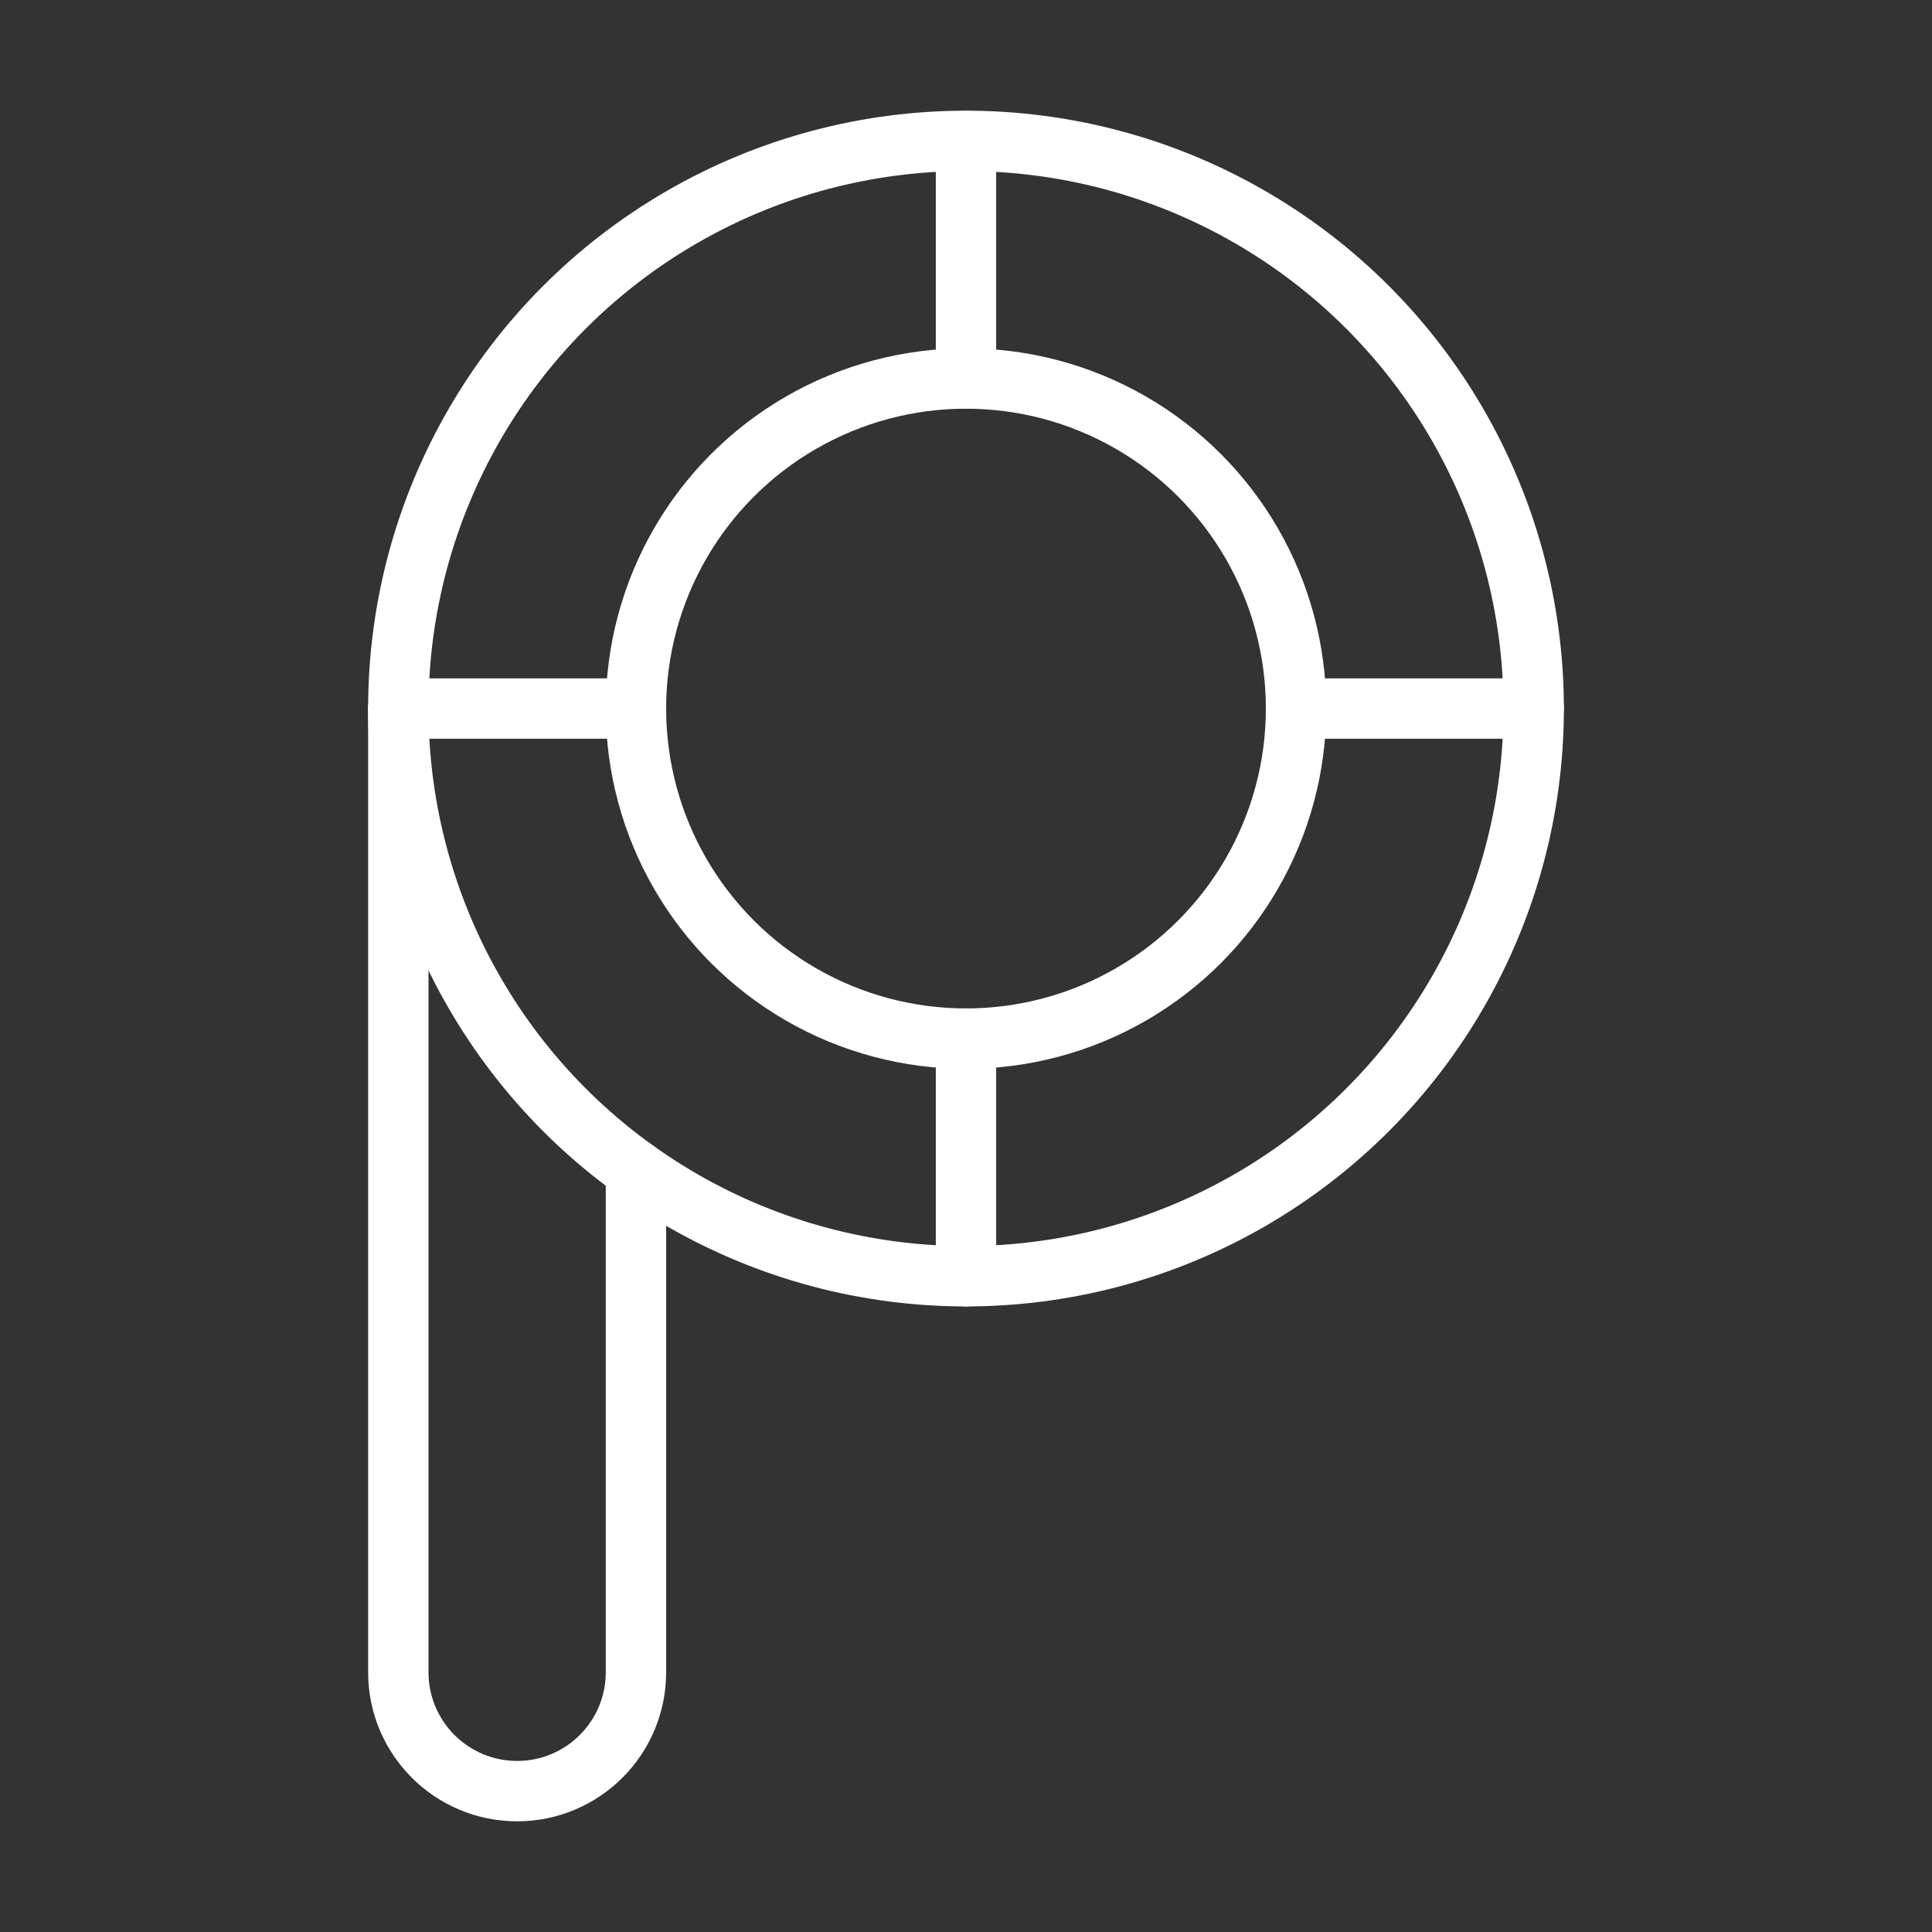 <ns0:svg xmlns:ns0="http://www.w3.org/2000/svg" id="b" viewBox="0 0 48 48" style="stroke-width:1.5px"><ns0:rect x="0" y="0" width="48" height="48" fill="#333333" stroke="none"/><ns0:defs style="stroke-width:1.5px"><ns0:style style="stroke-width:1.5px">.c{fill:none;stroke:#fff;stroke-linecap:round;stroke-linejoin:round;}</ns0:style></ns0:defs><ns0:circle class="c" cx="24" cy="17.604" r="14.104" style="stroke-width:1.5px" /><ns0:circle class="c" cx="24" cy="17.604" r="8.2" style="stroke-width:1.5px" /><ns0:line class="c" x1="24" y1="9.404" x2="24" y2="3.5" style="stroke-width:1.5px" /><ns0:line class="c" x1="24" y1="25.804" x2="24" y2="31.708" style="stroke-width:1.5px" /><ns0:line class="c" x1="32.2" y1="17.604" x2="38.104" y2="17.604" style="stroke-width:1.5px" /><ns0:line class="c" x1="15.8" y1="17.604" x2="9.896" y2="17.604" style="stroke-width:1.5px" /><ns0:path class="c" d="m15.8,29.078v12.47c0,1.63-1.322,2.952-2.952,2.952h0c-1.63,0-2.952-1.322-2.952-2.952v-23.943" style="stroke-width:1.5px" /></ns0:svg>
